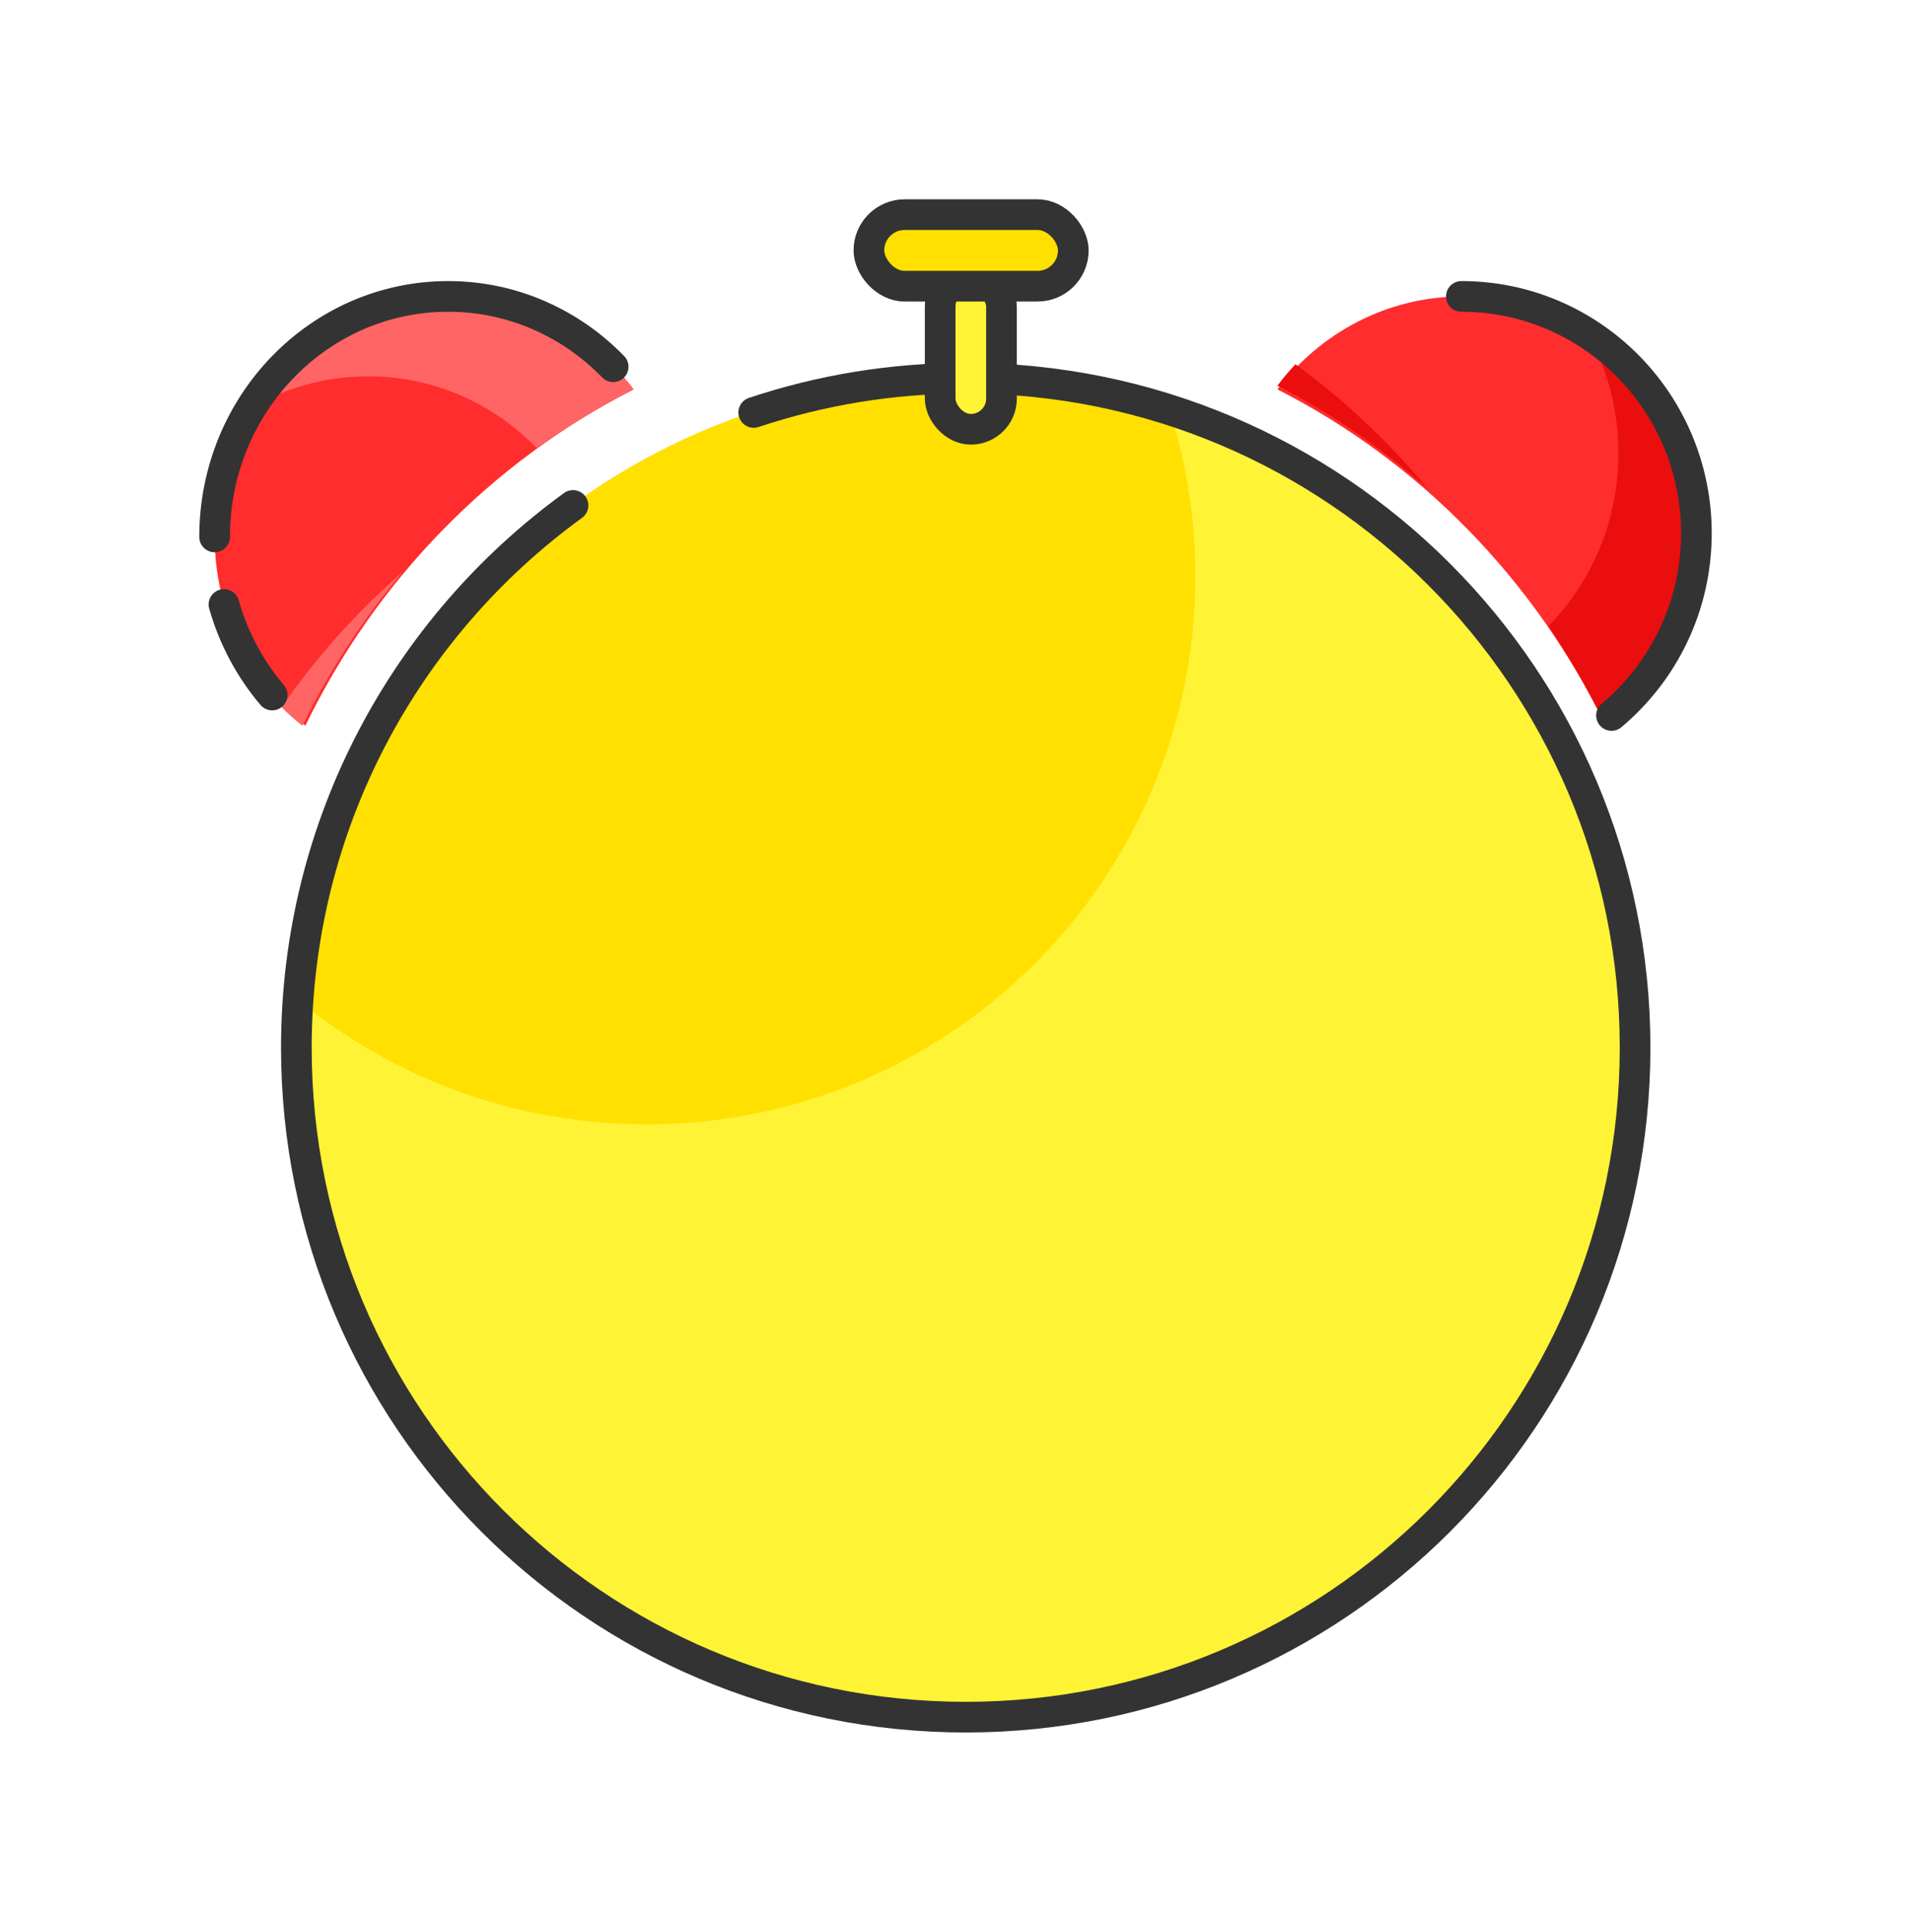 <svg xmlns="http://www.w3.org/2000/svg" width="187" height="189" viewBox="0 0 187 189">
    <defs>
        <filter id="prefix__a" width="160.9%" height="159.1%" x="-30.5%" y="-30.2%" filterUnits="objectBoundingBox">
            <feOffset dy="2" in="SourceAlpha" result="shadowOffsetOuter1"/>
            <feGaussianBlur in="shadowOffsetOuter1" result="shadowBlurOuter1" stdDeviation="10"/>
            <feColorMatrix in="shadowBlurOuter1" result="shadowMatrixOuter1" values="0 0 0 0 0 0 0 0 0 0 0 0 0 0 0 0 0 0 0.2 0"/>
            <feMerge>
                <feMergeNode in="shadowMatrixOuter1"/>
                <feMergeNode in="SourceGraphic"/>
            </feMerge>
        </filter>
    </defs>
    <g fill="none" fill-rule="evenodd" filter="url(#prefix__a)" transform="translate(19 19)">
        <g transform="translate(1.027)">
            <g>
                <path fill="#FFF336" d="M70.5 133c36.175 0 65.5-29.325 65.5-65.5S106.675 2 70.5 2 5 31.325 5 67.5 34.325 133 70.5 133z" transform="translate(4 14)"/>
                <path fill="#FFE000" d="M70.086 2c7.12 0 13.975 1.15 20.389 3.276 1.603 5.087 2.468 10.5 2.468 16.115C92.943 50.998 68.894 75 39.229 75c-12.954 0-24.837-4.577-34.115-12.198C7.548 28.812 35.707 2 70.086 2z" transform="translate(4 14)"/>
                <path stroke="#333334" stroke-linecap="round" stroke-width="3" d="M32.046 14.451C15.64 26.355 4.973 45.681 4.973 67.5c0 36.175 29.326 65.5 65.5 65.5 36.175 0 65.5-29.325 65.5-65.5S106.648 2 70.473 2c-7.25 0-14.226 1.178-20.745 3.353" transform="translate(4 14)"/>
            </g>
            <g>
                <path fill="#FF2D2D" d="M23.867 0c7.366 0 13.92 3.563 18.107 9.1C28.071 16.162 16.751 27.76 9.854 42 4.452 37.711.974 30.998.974 23.453.973 10.5 11.223 0 23.866 0z" transform="translate(0 8)"/>
                <path fill="#FF6565" d="M9.561 42.001c-.715-.563-1.397-1.168-2.042-1.81 3.415-4.91 7.414-9.371 11.895-13.278-3.87 4.57-7.188 9.635-9.853 15.088zM23.702 0c7.433 0 14.045 3.563 18.271 9.098-3.315 1.67-6.485 3.593-9.486 5.744-4.191-4.336-10.03-7.024-16.486-7.024-4.406 0-8.524 1.252-12.028 3.425C8.03 4.501 15.349 0 23.703 0z" transform="translate(0 8)"/>
                <path fill="#FF2D2D" d="M123.08 0c12.643 0 22.893 10.5 22.893 23.452 0 7.545-3.478 14.258-8.882 18.548-6.895-14.242-18.215-25.837-32.116-32.902C109.16 3.563 115.714 0 123.079 0z" transform="translate(0 8)"/>
                <path fill="#EA0E0E" d="M145.973 23.248c0 7.628-3.478 14.415-8.882 18.753-1.63-3.403-3.506-6.657-5.606-9.736 4.232-4.301 6.857-10.293 6.857-16.92 0-4.523-1.222-8.75-3.344-12.345 6.582 4.165 10.975 11.675 10.975 20.248zm-39.231-16.61c4.791 3.505 9.145 7.61 12.959 12.208-4.462-3.97-9.406-7.376-14.728-10.11.492-.66 1.018-1.29 1.573-1.89z" transform="translate(0 8)"/>
                <path stroke="#333334" stroke-linecap="round" stroke-width="3" d="M39.973 6.88C35.84 2.629 30.13 0 23.826 0 11.205 0 .973 10.535.973 23.53m.915 6.61c.94 3.315 2.57 6.327 4.719 8.86M137.665 41c5.076-4.25 8.308-10.66 8.308-17.829 0-12.797-10.297-23.171-23-23.171" transform="translate(0 8)"/>
            </g>
            <rect width="6" height="15" x="71.973" y="6" fill="#FFF336" stroke="#333334" stroke-width="3" rx="3"/>
            <rect width="20" height="7" x="65" fill="#FFE000" stroke="#333334" stroke-width="3" rx="3.5"/>
        </g>
    </g>
</svg>
